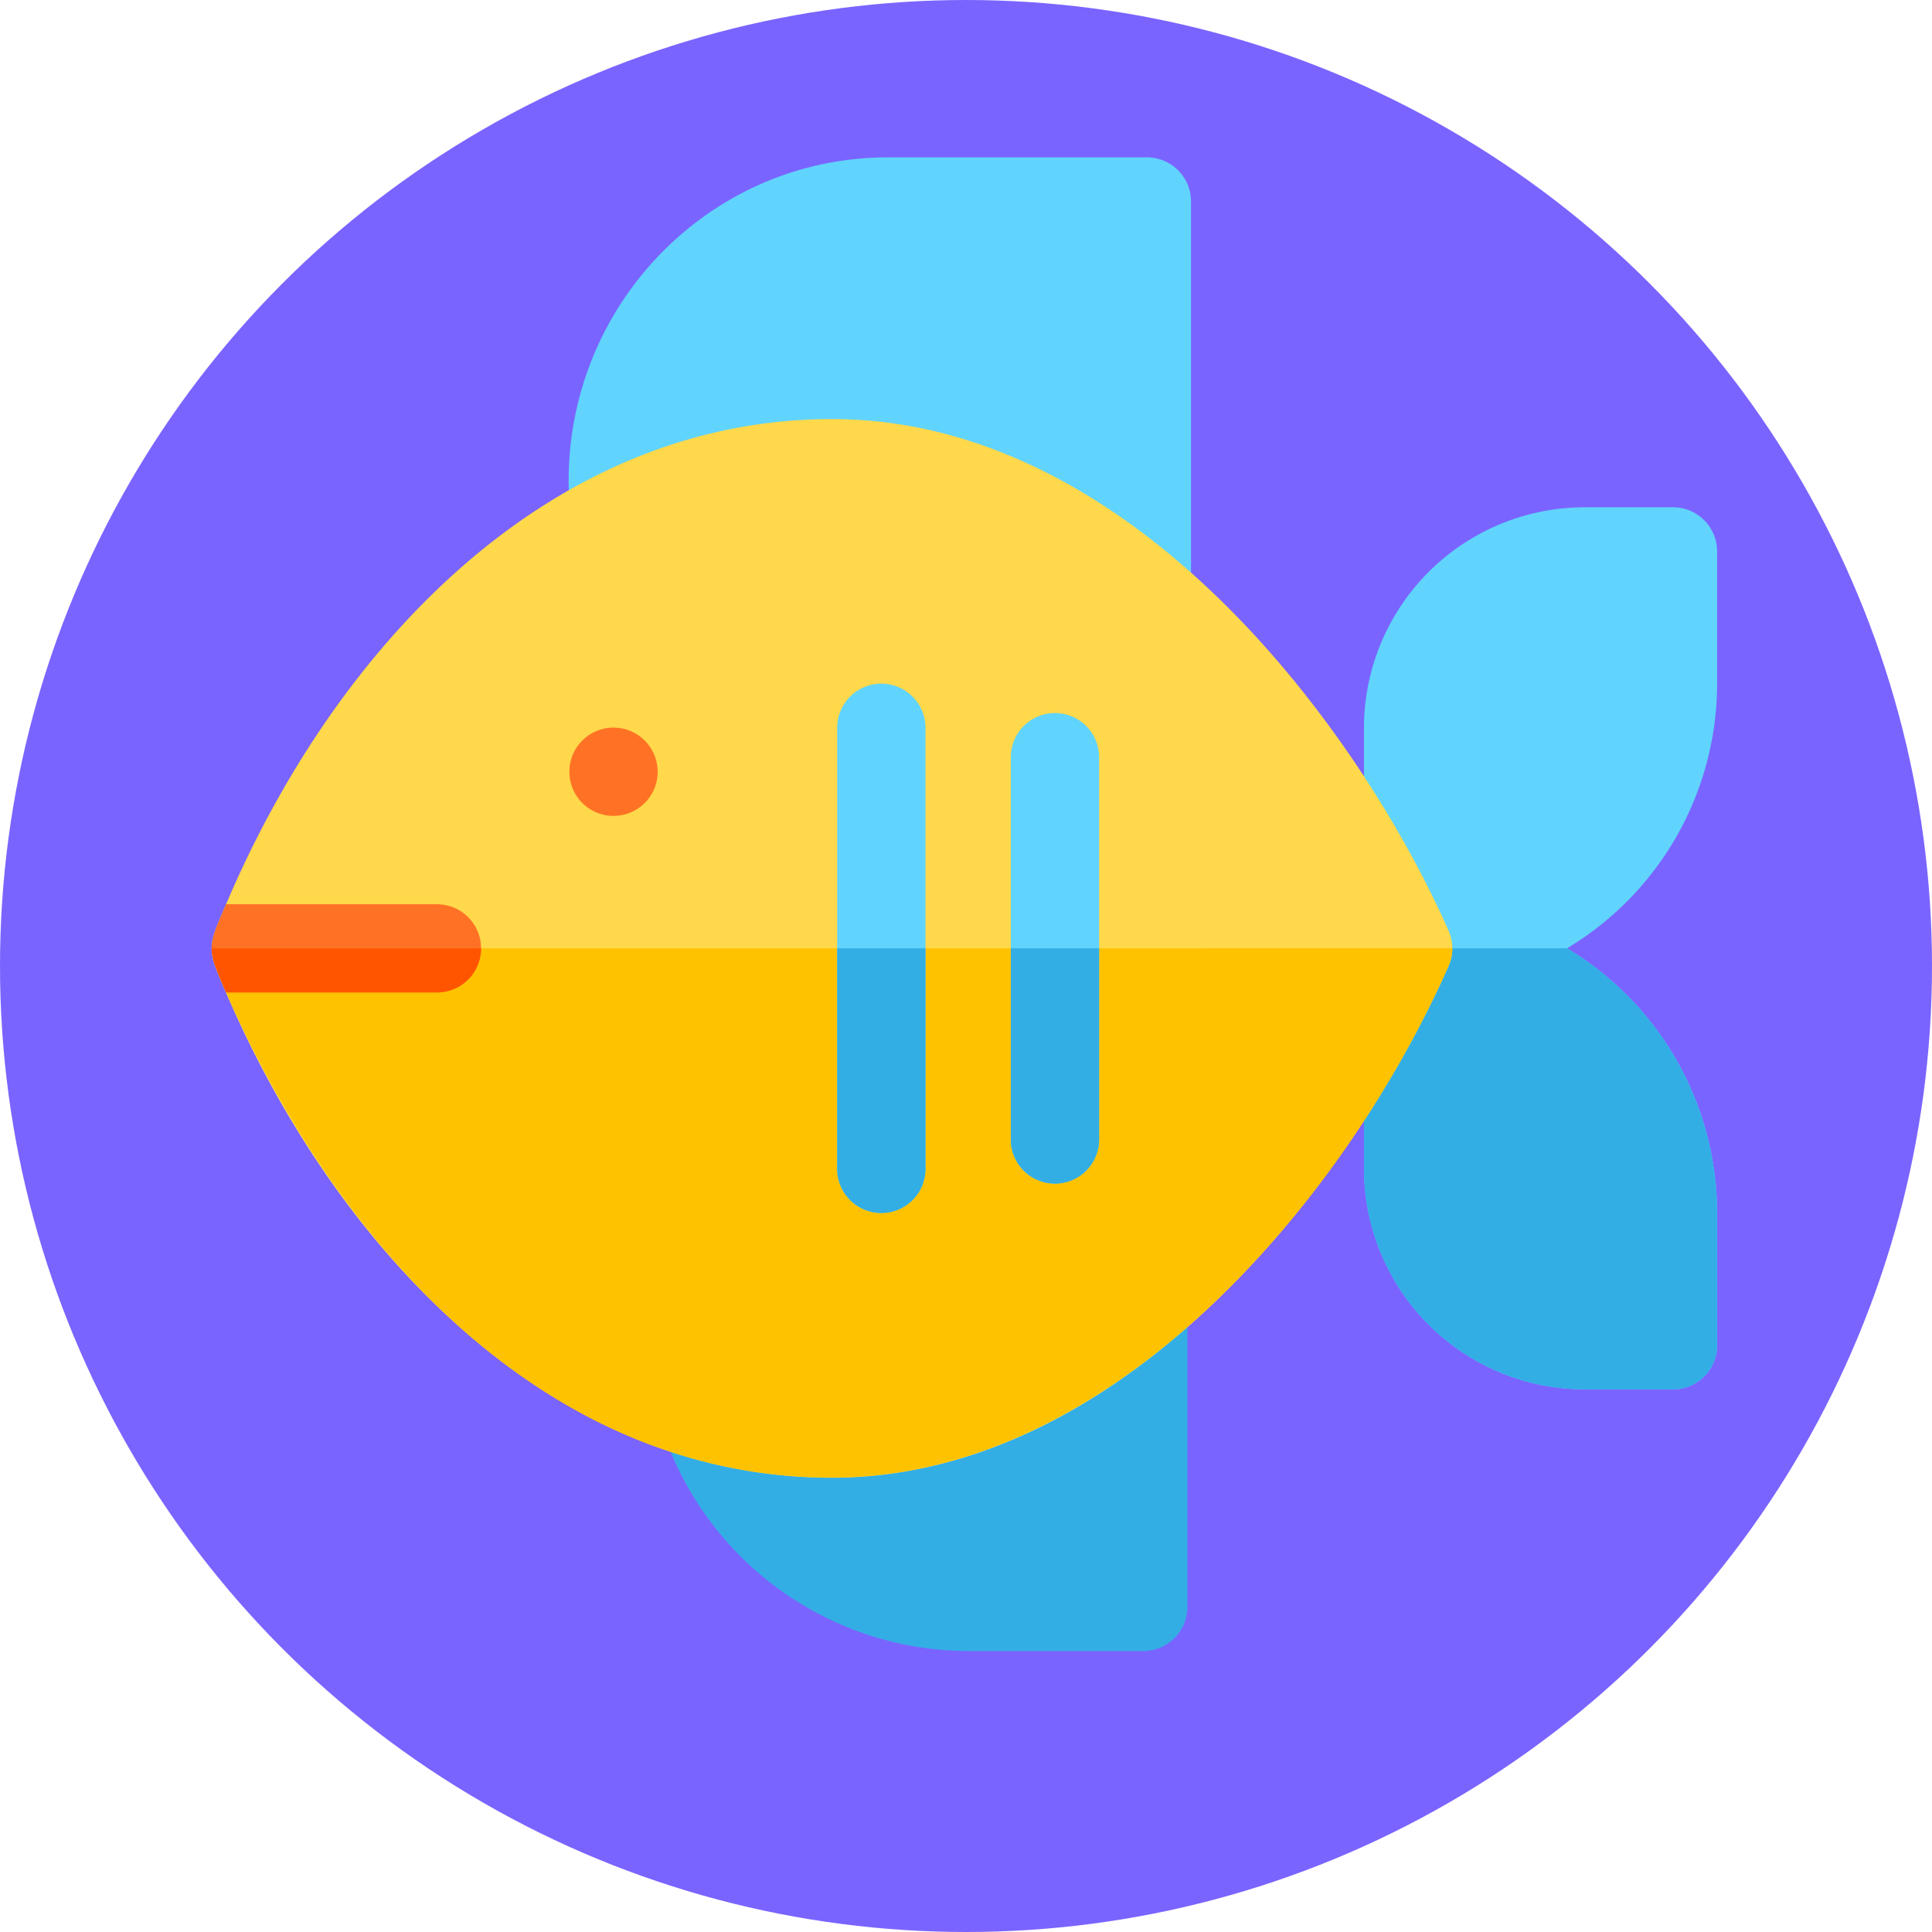 <svg id="Layer_1" data-name="Layer 1" xmlns="http://www.w3.org/2000/svg" viewBox="0 0 502 502"><defs><style>.cls-1{fill:#7a64ff;}.cls-2{fill:#60d4fd;}.cls-3{fill:#33aee5;}.cls-4{fill:#ffd84b;}.cls-5{fill:#ffc200;}.cls-6{fill:#ff7225;}.cls-7{fill:#f50;}</style></defs><title>Animal4</title><circle class="cls-1" cx="251" cy="251" r="251"/><path class="cls-2" d="M581.16,281.65V247.27a11.46,11.46,0,0,0-11.47-11.46H546.75a57.39,57.39,0,0,0-57.35,57.3v19.75a280,280,0,0,1,18.5,34.5,7.7,7.7,0,0,1,0,6.12,277,277,0,0,1-18.49,34.6v19.63A57.4,57.4,0,0,0,546.75,465h22.94a11.46,11.46,0,0,0,11.47-11.46V419.17a80.23,80.23,0,0,0-39-68.76A80.24,80.24,0,0,0,581.16,281.65Z" transform="translate(-135 -104)"/><path class="cls-3" d="M581.16,419.17v34.38A11.47,11.47,0,0,1,569.69,465H546.75a57.39,57.39,0,0,1-57.35-57.3V388.09a278.42,278.42,0,0,0,18.49-34.61,7.65,7.65,0,0,0,.64-3.07h33.66A80.24,80.24,0,0,1,581.16,419.17Z" transform="translate(-135 -104)"/><path class="cls-3" d="M351.18,484.1a129.42,129.42,0,0,1-43.71-7.54A84,84,0,0,0,386.94,533h45.11a11.47,11.47,0,0,0,11.47-11.46V443.71C414.27,470.15,382.45,484.1,351.18,484.1Z" transform="translate(-135 -104)"/><path class="cls-2" d="M433,144.89H365.69c-48.11,0-86.45,41.5-82.68,90.72,21.38-12.56,44.2-18.9,68.17-18.9,36,0,67.61,17.52,93.29,41.16V156.35A11.47,11.47,0,0,0,433,144.89Z" transform="translate(-135 -104)"/><path class="cls-4" d="M511.39,345.81c-24-54.1-83-132.92-160.21-132.92C278,212.89,222.35,271.53,193.72,339c-5,11.67-4.94,11.39,0,22.92,28.56,66.38,83.93,126.05,157.43,126.05,75.46,0,135-76,160.21-132.91A11.42,11.42,0,0,0,511.39,345.81Z" transform="translate(-135 -104)"/><path class="cls-5" d="M190,350.41a15.75,15.75,0,0,0,1.06,5c.49,1.36,1.25,3.14,1.63,4,29.73,68.63,83.91,128.5,158.48,128.5,71.42,0,132.13-69.55,160.21-132.91a11.38,11.38,0,0,0,1-4.6Z" transform="translate(-135 -104)"/><path class="cls-6" d="M260,350.41a11.48,11.48,0,0,1-11.48,11.46H193.75c-5-11.66-5-11.33,0-22.92h54.81A11.47,11.47,0,0,1,260,350.41Z" transform="translate(-135 -104)"/><path class="cls-7" d="M260,350.41a11.48,11.48,0,0,1-11.48,11.46H193.75l-.74-1.75-.31-.7c-.41-1-.77-1.82-1.09-2.62-.2-.5-.37-1-.54-1.41,0,0,0,0,0-.05-.25-.69-.46-1.32-.62-1.92-.05-.19-.1-.38-.14-.58s-.06-.24-.08-.36-.05-.27-.07-.4a8,8,0,0,1-.11-.84,7.81,7.81,0,0,1,0-.83Z" transform="translate(-135 -104)"/><path class="cls-6" d="M305.88,304.57A11.47,11.47,0,1,0,294.42,316,11.46,11.46,0,0,0,305.88,304.57Z" transform="translate(-135 -104)"/><path class="cls-2" d="M364,419.17a11.47,11.47,0,0,1-11.47-11.46V293.11a11.47,11.47,0,0,1,22.94,0v114.6A11.47,11.47,0,0,1,364,419.17Z" transform="translate(-135 -104)"/><path class="cls-3" d="M375.47,350.41v57.3a11.47,11.47,0,0,1-22.94,0v-57.3Z" transform="translate(-135 -104)"/><path class="cls-2" d="M409.11,411.53a11.47,11.47,0,0,1-11.47-11.46V300.75a11.47,11.47,0,0,1,22.94,0v99.32A11.46,11.46,0,0,1,409.11,411.53Z" transform="translate(-135 -104)"/><path class="cls-3" d="M420.58,350.41v49.66a11.47,11.47,0,0,1-22.94,0V350.41Z" transform="translate(-135 -104)"/></svg>